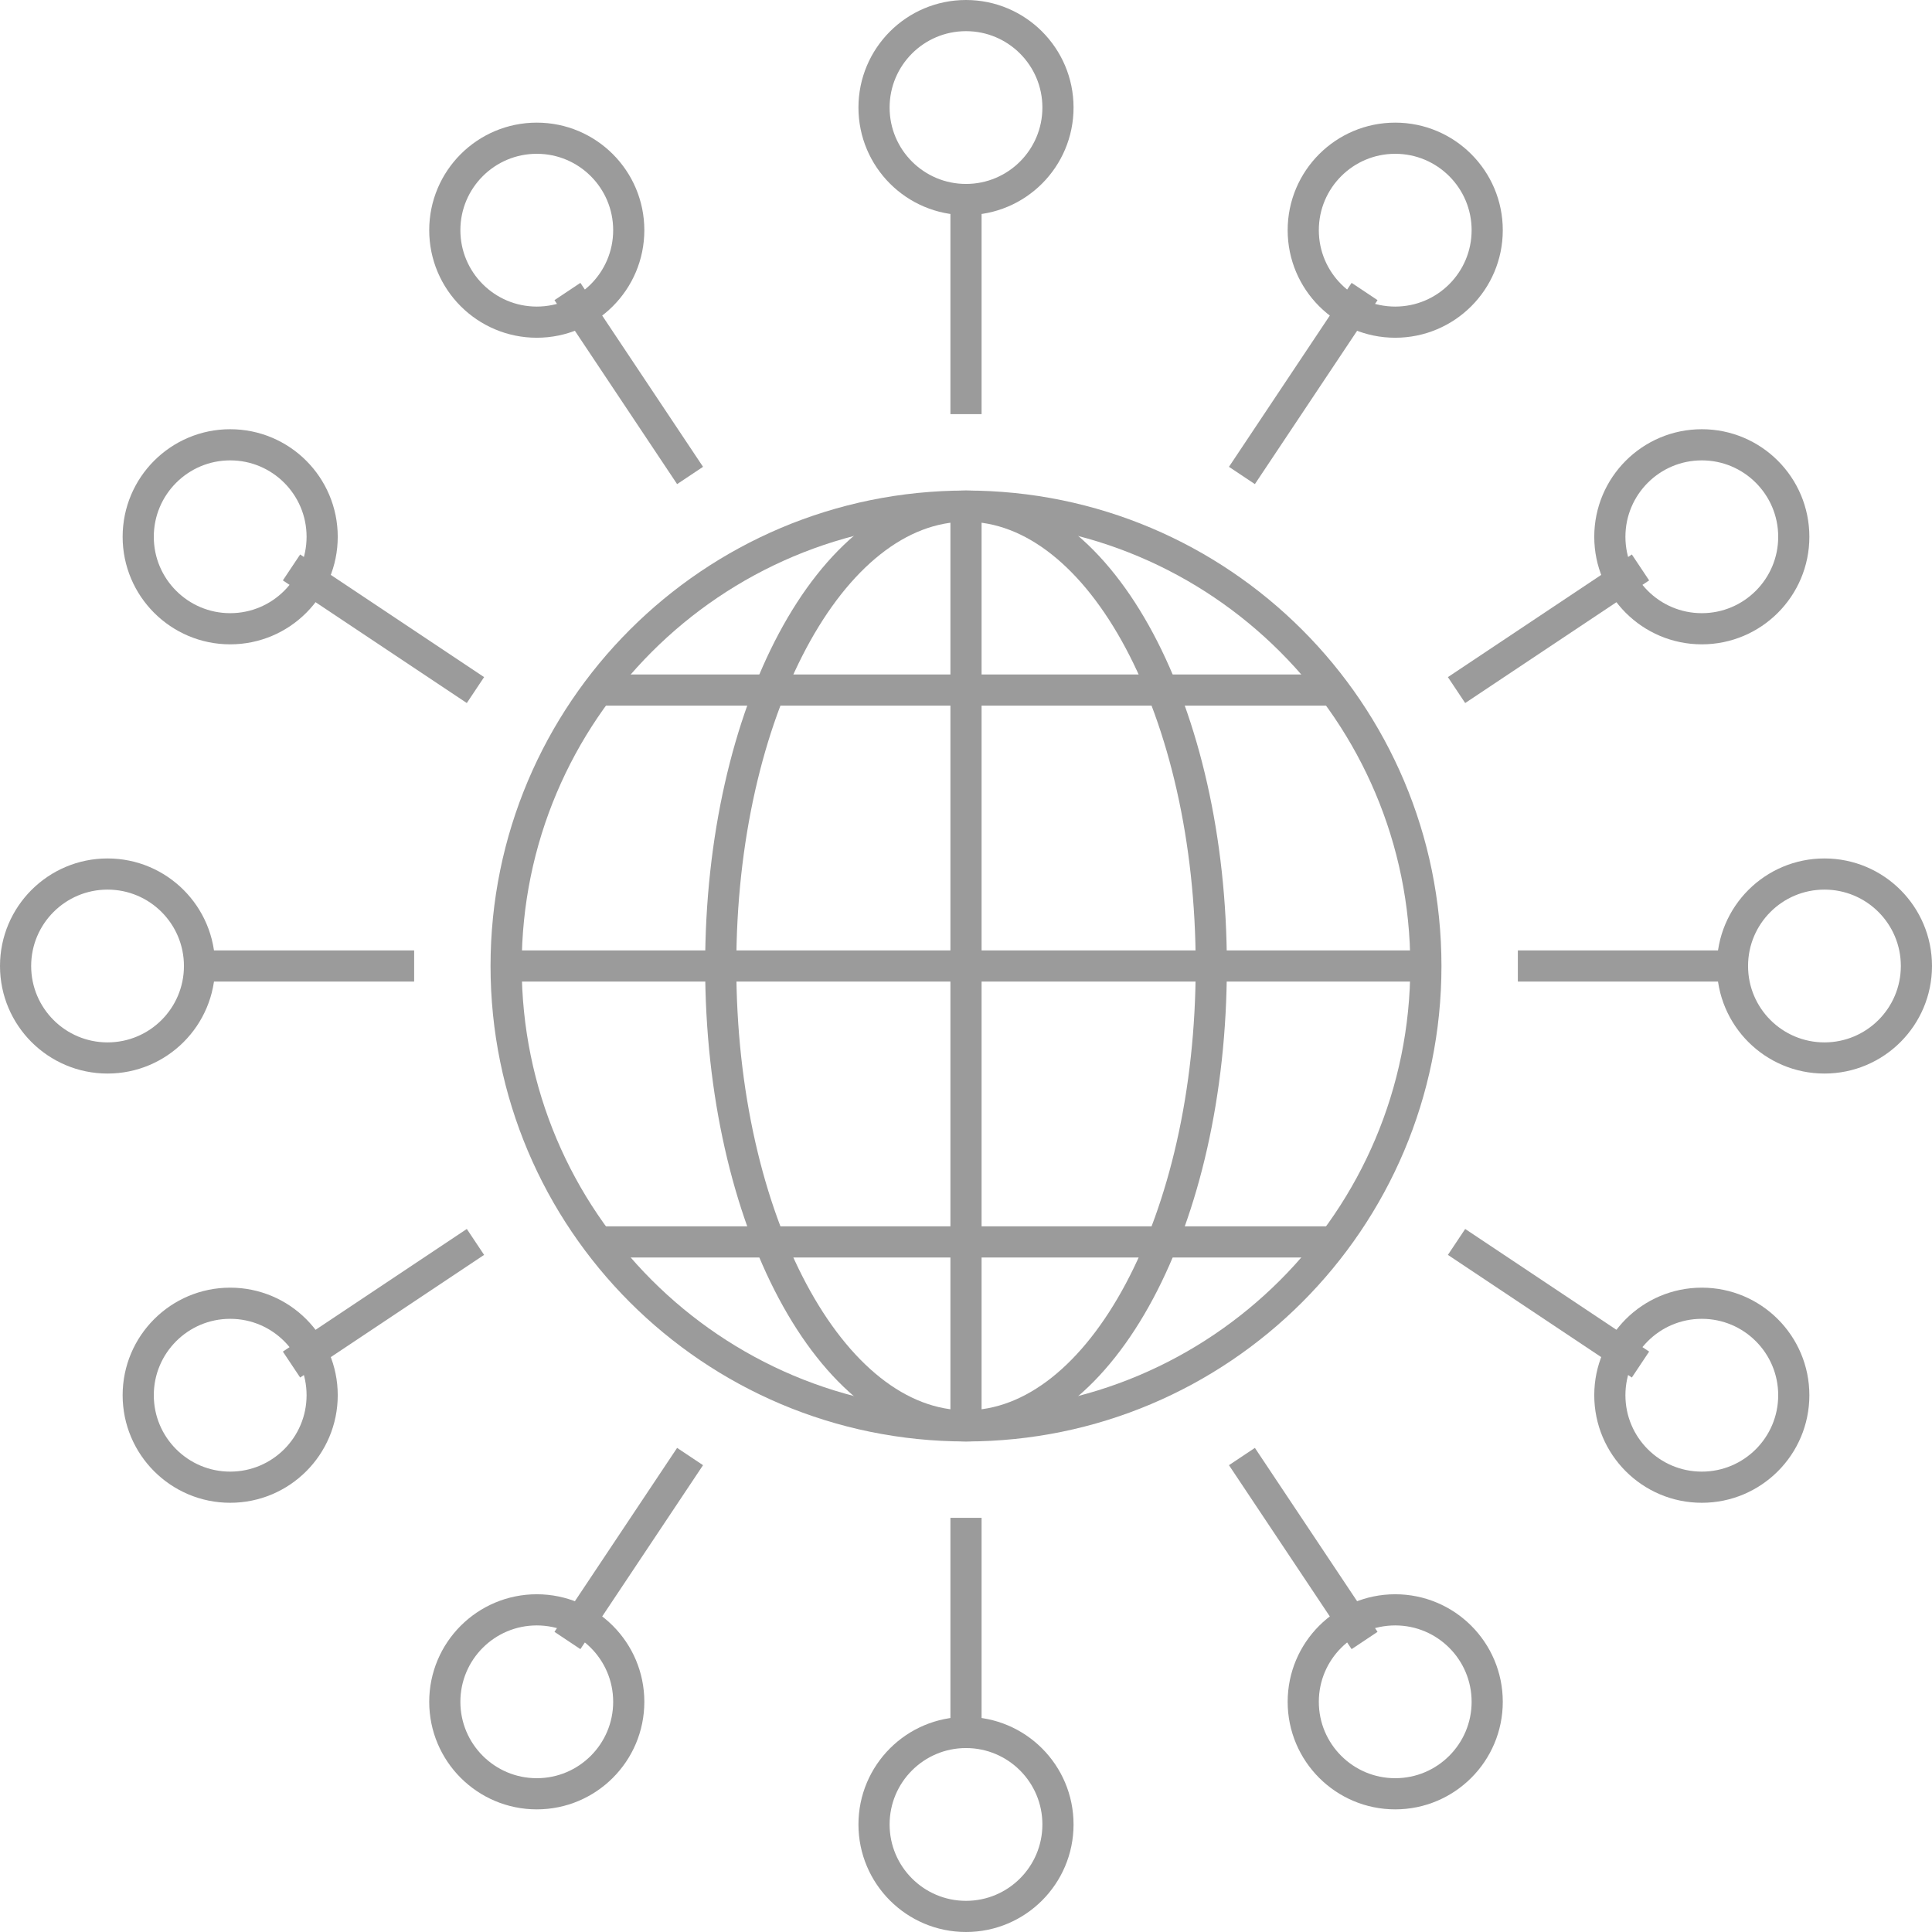 <?xml version="1.0" encoding="UTF-8"?>
<svg width="124px" height="124px" viewBox="0 0 124 124" version="1.1" xmlns="http://www.w3.org/2000/svg" xmlns:xlink="http://www.w3.org/1999/xlink">
    <title>Group 61</title>
    <g id="Page-1-Copy-2" stroke="none" stroke-width="1" fill="none" fill-rule="evenodd">
        <g id="1-home" transform="translate(-153, -1054)" stroke="#9B9B9B" stroke-width="2">
            <g id="Group-61" transform="translate(154, 1055)">
                <line x1="11.806" y1="60.999" x2="25.581" y2="60.999" id="Stroke-1"></line>
                <g id="Group-60">
                    <path d="M11.806,61 C11.806,64.261 9.162,66.903 5.903,66.903 C2.645,66.903 0,64.261 0,61 C0,57.739 2.645,55.097 5.903,55.097 C9.162,55.097 11.806,57.739 11.806,61 Z" id="Stroke-2"></path>
                    <line x1="17.71" y1="35.419" x2="29.516" y2="43.29" id="Stroke-4"></line>
                    <path d="M19.677,33.452 C19.677,36.712 17.033,39.355 13.774,39.355 C10.516,39.355 7.871,36.712 7.871,33.452 C7.871,30.191 10.516,27.548 13.774,27.548 C17.033,27.548 19.677,30.191 19.677,33.452 Z" id="Stroke-6"></path>
                    <path d="M39.355,13.774 C39.355,17.035 36.71,19.677 33.452,19.677 C30.193,19.677 27.548,17.035 27.548,13.774 C27.548,10.514 30.193,7.871 33.452,7.871 C36.71,7.871 39.355,10.514 39.355,13.774 Z" id="Stroke-8"></path>
                    <line x1="35.419" y1="17.71" x2="43.29" y2="29.516" id="Stroke-10"></line>
                    <line x1="110.194" y1="60.999" x2="96.419" y2="60.999" id="Stroke-12"></line>
                    <path d="M110.194,61 C110.194,64.261 112.838,66.903 116.097,66.903 C119.355,66.903 122,64.261 122,61 C122,57.739 119.355,55.097 116.097,55.097 C112.838,55.097 110.194,57.739 110.194,61 Z" id="Stroke-14"></path>
                    <line x1="104.29" y1="35.419" x2="92.484" y2="43.29" id="Stroke-16"></line>
                    <path d="M102.323,33.452 C102.323,36.712 104.967,39.355 108.226,39.355 C111.484,39.355 114.129,36.712 114.129,33.452 C114.129,30.191 111.484,27.548 108.226,27.548 C104.967,27.548 102.323,30.191 102.323,33.452 Z" id="Stroke-18"></path>
                    <path d="M82.645,13.774 C82.645,17.035 85.29,19.677 88.548,19.677 C91.807,19.677 94.452,17.035 94.452,13.774 C94.452,10.514 91.807,7.871 88.548,7.871 C85.29,7.871 82.645,10.514 82.645,13.774 Z" id="Stroke-20"></path>
                    <line x1="61" y1="11.805" x2="61" y2="25.58" id="Stroke-22"></line>
                    <line x1="86.581" y1="17.71" x2="78.71" y2="29.516" id="Stroke-24"></line>
                    <path d="M66.903,5.903 C66.903,9.164 64.259,11.806 61,11.806 C57.741,11.806 55.097,9.164 55.097,5.903 C55.097,2.643 57.741,0 61,0 C64.259,0 66.903,2.643 66.903,5.903 Z" id="Stroke-26"></path>
                    <line x1="104.29" y1="86.581" x2="92.484" y2="78.71" id="Stroke-28"></line>
                    <path d="M102.323,88.548 C102.323,85.288 104.967,82.645 108.226,82.645 C111.484,82.645 114.129,85.288 114.129,88.548 C114.129,91.809 111.484,94.452 108.226,94.452 C104.967,94.452 102.323,91.809 102.323,88.548 Z" id="Stroke-30"></path>
                    <path d="M82.645,108.226 C82.645,104.965 85.29,102.323 88.548,102.323 C91.807,102.323 94.452,104.965 94.452,108.226 C94.452,111.486 91.807,114.129 88.548,114.129 C85.29,114.129 82.645,111.486 82.645,108.226 Z" id="Stroke-32"></path>
                    <line x1="86.581" y1="104.29" x2="78.71" y2="92.484" id="Stroke-34"></line>
                    <line x1="17.71" y1="86.581" x2="29.516" y2="78.71" id="Stroke-36"></line>
                    <path d="M19.677,88.548 C19.677,85.288 17.033,82.645 13.774,82.645 C10.516,82.645 7.871,85.288 7.871,88.548 C7.871,91.809 10.516,94.452 13.774,94.452 C17.033,94.452 19.677,91.809 19.677,88.548 Z" id="Stroke-38"></path>
                    <path d="M39.355,108.226 C39.355,104.965 36.71,102.323 33.452,102.323 C30.193,102.323 27.548,104.965 27.548,108.226 C27.548,111.486 30.193,114.129 33.452,114.129 C36.71,114.129 39.355,111.486 39.355,108.226 Z" id="Stroke-40"></path>
                    <line x1="61" y1="110.193" x2="61" y2="96.418" id="Stroke-42"></line>
                    <line x1="35.419" y1="104.29" x2="43.29" y2="92.484" id="Stroke-44"></line>
                    <path d="M55.097,116.097 C55.097,112.836 57.741,110.194 61,110.194 C64.259,110.194 66.903,112.836 66.903,116.097 C66.903,119.357 64.259,122 61,122 C57.741,122 55.097,119.357 55.097,116.097 Z" id="Stroke-46"></path>
                    <path d="M90.516,61 C90.516,77.301 77.299,90.516 61,90.516 C44.699,90.516 31.484,77.301 31.484,61 C31.484,44.699 44.699,31.484 61,31.484 C77.299,31.484 90.516,44.699 90.516,61 Z" id="Stroke-48"></path>
                    <line x1="90.516" y1="60.999" x2="31.484" y2="60.999" id="Stroke-50"></line>
                    <line x1="37.387" y1="43.289" x2="84.613" y2="43.289" id="Stroke-52"></line>
                    <line x1="37.387" y1="78.709" x2="84.613" y2="78.709" id="Stroke-54"></line>
                    <path d="M76.742,61 C76.742,77.301 69.693,90.516 61,90.516 C52.307,90.516 45.258,77.301 45.258,61 C45.258,44.699 52.307,31.484 61,31.484 C69.693,31.484 76.742,44.699 76.742,61 Z" id="Stroke-56"></path>
                    <line x1="61" y1="31.483" x2="61" y2="90.515" id="Stroke-58"></line>
                </g>
            </g>
        </g>
    </g>
</svg>